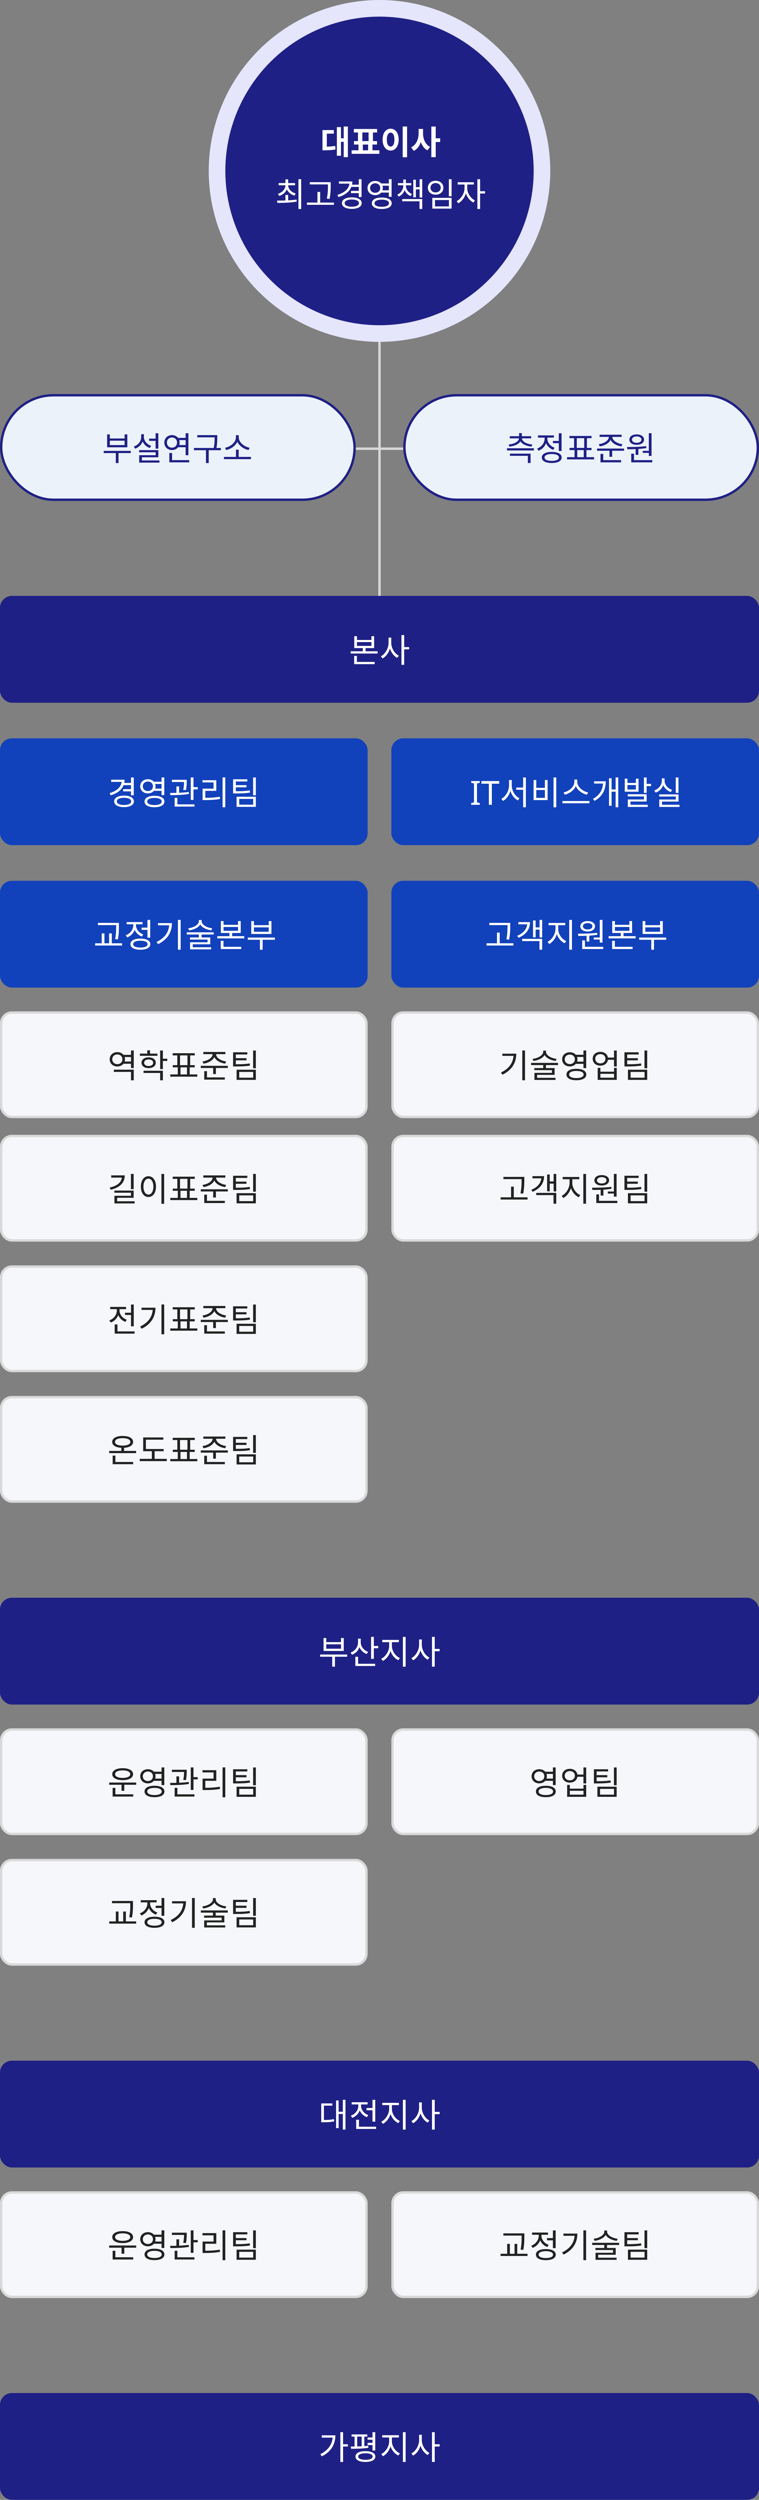 <svg width="320" height="1053" viewBox="0 0 320 1053" fill="none" xmlns="http://www.w3.org/2000/svg">
<rect x="0" y="0" width="320" height="1053" fill="#808080" stroke="none"/>
<path d="M160 144V251" stroke="#D9D9D9"/>
<path d="M170 189H150" stroke="#D9D9D9"/>
<rect y="1008" width="320" height="45" rx="5" fill="#1F2085"/>
<path d="M135.656 1025.82V1026.77H140.262C139.996 1029.74 138.274 1032.15 135.068 1033.76L135.698 1034.66C139.758 1032.63 141.396 1029.39 141.396 1025.82H135.656ZM146.66 1029.57H144.644V1024.48H143.496V1037.04H144.644V1030.53H146.66V1029.57ZM157.047 1032.22H158.209V1024.49H157.047V1026.72H154.975V1027.66H157.047V1028.97H154.975V1029.91H157.047V1032.22ZM150.593 1026.35H152.483V1030.43C151.853 1030.46 151.209 1030.48 150.593 1030.5V1026.35ZM155.241 1030.2C154.723 1030.27 154.163 1030.32 153.603 1030.36V1026.35H154.849V1025.43H148.241V1026.35H149.487V1030.51C148.927 1030.53 148.381 1030.53 147.905 1030.53L148.031 1031.48C150.061 1031.48 152.889 1031.44 155.311 1031.06L155.241 1030.2ZM154.065 1036.13C152.161 1036.13 151.027 1035.62 151.027 1034.74C151.027 1033.89 152.161 1033.37 154.065 1033.37C155.969 1033.37 157.103 1033.89 157.103 1034.74C157.103 1035.62 155.969 1036.13 154.065 1036.13ZM154.065 1032.49C151.461 1032.49 149.879 1033.3 149.879 1034.74C149.879 1036.2 151.461 1037.02 154.065 1037.02C156.655 1037.02 158.251 1036.2 158.251 1034.74C158.251 1033.3 156.655 1032.49 154.065 1032.49ZM165.222 1026.72H168.176V1025.77H161.162V1026.72H164.074V1028.31C164.074 1030.48 162.548 1032.85 160.742 1033.7L161.414 1034.63C162.842 1033.9 164.074 1032.32 164.648 1030.48C165.25 1032.21 166.482 1033.65 167.938 1034.32L168.582 1033.4C166.734 1032.61 165.222 1030.44 165.222 1028.31V1026.72ZM169.87 1024.49V1037.04H171.018V1024.49H169.87ZM177.835 1025.57H176.701V1027.82C176.701 1030.11 175.273 1032.51 173.467 1033.44L174.153 1034.36C175.567 1033.61 176.729 1032.04 177.275 1030.2C177.849 1031.93 178.983 1033.4 180.313 1034.11L181.027 1033.2C179.263 1032.32 177.835 1030.04 177.835 1027.82V1025.57ZM185.353 1029.57H183.281V1024.49H182.133V1037.04H183.281V1030.53H185.353V1029.57Z" fill="white"/>
<rect y="673" width="320" height="45" rx="5" fill="#1F2085"/>
<path d="M143.776 694.476H137.546V692.628H143.776V694.476ZM144.924 689.982H143.776V691.704H137.546V689.982H136.412V695.414H144.924V689.982ZM146.366 696.926H134.97V697.85H140.066V702.05H141.214V697.85H146.366V696.926ZM155.185 695.792C153.337 695.134 152.091 693.538 152.091 691.816V690.234H150.943V691.788C150.943 693.734 149.725 695.414 147.807 696.1L148.409 697.01C149.907 696.45 151.027 695.302 151.545 693.818C152.105 695.134 153.197 696.184 154.611 696.702L155.185 695.792ZM150.971 697.864H149.823V701.756H158.153V700.818H150.971V697.864ZM157.607 693.328V689.464H156.459V698.746H157.607V694.28H159.455V693.328H157.607ZM165.222 691.718H168.176V690.766H161.162V691.718H164.074V693.314C164.074 695.484 162.548 697.85 160.742 698.704L161.414 699.628C162.842 698.9 164.074 697.318 164.648 695.484C165.25 697.206 166.482 698.648 167.938 699.32L168.582 698.396C166.734 697.612 165.222 695.442 165.222 693.314V691.718ZM169.87 689.492V702.036H171.018V689.492H169.87ZM177.835 690.57H176.701V692.824C176.701 695.106 175.273 697.514 173.467 698.438L174.153 699.362C175.567 698.606 176.729 697.038 177.275 695.204C177.849 696.926 178.983 698.396 180.313 699.11L181.027 698.2C179.263 697.318 177.835 695.036 177.835 692.824V690.57ZM185.353 694.574H183.281V689.492H182.133V702.036H183.281V695.526H185.353V694.574Z" fill="white"/>
<rect x="0.5" y="728.5" width="154" height="44" rx="4.5" fill="#F6F7FA" stroke="#D9D9D9"/>
<path d="M51.715 745.724C53.647 745.724 54.907 746.326 54.907 747.32C54.907 748.3 53.647 748.902 51.715 748.902C49.797 748.902 48.523 748.3 48.523 747.32C48.523 746.326 49.797 745.724 51.715 745.724ZM51.715 749.84C54.375 749.84 56.111 748.874 56.111 747.32C56.111 745.766 54.375 744.8 51.715 744.8C49.055 744.8 47.319 745.766 47.319 747.32C47.319 748.874 49.055 749.84 51.715 749.84ZM48.635 753.088H47.487V756.756H56.167V755.804H48.635V753.088ZM46.031 750.848V751.786H51.239V754.32H52.401V751.786H57.413V750.848H46.031ZM60.212 748.202C60.212 747.04 61.136 746.2 62.354 746.2C63.586 746.2 64.482 747.04 64.482 748.202C64.482 749.378 63.586 750.218 62.354 750.218C61.136 750.218 60.212 749.378 60.212 748.202ZM68.108 747.222V749.182H65.406C65.518 748.874 65.574 748.552 65.574 748.202C65.574 747.838 65.518 747.516 65.42 747.222H68.108ZM68.108 750.12V751.912H69.27V744.478H68.108V746.284H64.888C64.314 745.64 63.418 745.234 62.354 745.234C60.492 745.234 59.12 746.452 59.12 748.202C59.12 749.966 60.492 751.198 62.354 751.198C63.418 751.198 64.314 750.792 64.888 750.12H68.108ZM65.112 756.112C63.222 756.112 62.074 755.552 62.074 754.614C62.074 753.662 63.222 753.102 65.112 753.102C67.03 753.102 68.178 753.662 68.178 754.614C68.178 755.552 67.03 756.112 65.112 756.112ZM65.112 752.206C62.536 752.206 60.94 753.088 60.94 754.614C60.94 756.14 62.536 757.022 65.112 757.022C67.702 757.022 69.312 756.14 69.312 754.614C69.312 753.088 67.702 752.206 65.112 752.206ZM78.397 749.84C78.719 748.188 78.719 746.942 78.719 746.116V745.458H72.475V746.396H77.599C77.599 747.194 77.556 748.272 77.263 749.714L78.397 749.84ZM79.587 750.596C78.312 750.764 76.885 750.876 75.513 750.932V748.258H74.379V750.974C73.427 750.988 72.516 751.002 71.719 751.002L71.831 751.94C74.056 751.94 77.067 751.87 79.671 751.436L79.587 750.596ZM74.784 753.074H73.636V756.756H81.981V755.818H74.784V753.074ZM81.575 748.566V744.478H80.427V753.942H81.575V749.518H83.367V748.566H81.575ZM86.558 750.12H91.192V745.64H85.368V746.578H90.029V749.196H85.409V754.012H86.445C88.602 754.012 90.505 753.928 92.773 753.55L92.662 752.612C90.463 752.962 88.615 753.06 86.558 753.06V750.12ZM93.838 744.464V757.05H94.986V744.464H93.838ZM105.274 749.938C103.524 750.232 102.04 750.288 99.422 750.288V748.636H103.916V747.726H99.422V746.172H104.266V745.248H98.274V751.212H99.296C102.04 751.212 103.566 751.156 105.4 750.848L105.274 749.938ZM100.864 753.522H106.744V755.944H100.864V753.522ZM99.744 756.868H107.864V752.598H99.744V756.868ZM106.716 744.492V751.982H107.864V744.492H106.716Z" fill="#222222"/>
<rect x="0.5" y="783.5" width="154" height="44" rx="4.5" fill="#F6F7FA" stroke="#D9D9D9"/>
<path d="M54.921 802.124C54.921 803.678 54.921 805.33 54.487 807.57L55.621 807.71C56.069 805.358 56.069 803.72 56.069 802.124V800.738H47.221V801.676H54.921V802.124ZM53.073 809.334V805.176H51.939V809.334H49.965V805.176H48.831V809.334H46.045V810.272H57.399V809.334H53.073ZM65.63 802.74V803.678H68.108V806.968H69.27V799.492H68.108V802.74H65.63ZM66.33 805.596C64.51 804.952 63.278 803.37 63.278 801.76V801.326H66.036V800.402H59.33V801.326H62.13V801.76C62.13 803.566 60.842 805.26 58.966 805.946L59.568 806.856C61.038 806.296 62.2 805.12 62.732 803.664C63.278 804.952 64.356 805.988 65.756 806.492L66.33 805.596ZM65.126 811.14C63.236 811.14 62.088 810.608 62.088 809.698C62.088 808.788 63.236 808.242 65.126 808.242C67.016 808.242 68.164 808.788 68.164 809.698C68.164 810.608 67.016 811.14 65.126 811.14ZM65.126 807.36C62.55 807.36 60.94 808.214 60.94 809.698C60.94 811.182 62.55 812.036 65.126 812.036C67.702 812.036 69.312 811.182 69.312 809.698C69.312 808.214 67.702 807.36 65.126 807.36ZM72.544 800.836V801.76H77.263C77.025 804.742 75.344 807.15 71.971 808.76L72.587 809.698C76.758 807.654 78.424 804.462 78.424 800.836H72.544ZM80.959 799.478V812.036H82.106V799.478H80.959ZM95.419 803.02C93.138 802.768 90.954 801.536 90.954 800.01V799.534H89.778V800.01C89.778 801.536 87.566 802.768 85.284 803.02L85.675 803.888C87.677 803.636 89.567 802.754 90.365 801.41C91.15 802.754 93.04 803.636 95.028 803.888L95.419 803.02ZM96.035 805.638V804.714H84.668V805.638H89.778V806.884H86.04V807.766H93.445V808.914H86.082V811.896H94.957V811H87.201V809.754H94.579V806.884H90.925V805.638H96.035ZM105.274 804.938C103.524 805.232 102.04 805.288 99.422 805.288V803.636H103.916V802.726H99.422V801.172H104.266V800.248H98.274V806.212H99.296C102.04 806.212 103.566 806.156 105.4 805.848L105.274 804.938ZM100.864 808.522H106.744V810.944H100.864V808.522ZM99.744 811.868H107.864V807.598H99.744V811.868ZM106.716 799.492V806.982H107.864V799.492H106.716Z" fill="#222222"/>
<rect x="165.5" y="728.5" width="154" height="44" rx="4.5" fill="#F6F7FA" stroke="#D9D9D9"/>
<path d="M225.212 748.202C225.212 747.04 226.136 746.2 227.354 746.2C228.586 746.2 229.482 747.04 229.482 748.202C229.482 749.378 228.586 750.218 227.354 750.218C226.136 750.218 225.212 749.378 225.212 748.202ZM233.108 747.222V749.182H230.406C230.518 748.874 230.574 748.552 230.574 748.202C230.574 747.838 230.518 747.516 230.42 747.222H233.108ZM233.108 750.12V751.912H234.27V744.478H233.108V746.284H229.888C229.314 745.64 228.418 745.234 227.354 745.234C225.492 745.234 224.12 746.452 224.12 748.202C224.12 749.966 225.492 751.198 227.354 751.198C228.418 751.198 229.314 750.792 229.888 750.12H233.108ZM230.112 756.112C228.222 756.112 227.074 755.552 227.074 754.614C227.074 753.662 228.222 753.102 230.112 753.102C232.03 753.102 233.178 753.662 233.178 754.614C233.178 755.552 232.03 756.112 230.112 756.112ZM230.112 752.206C227.536 752.206 225.94 753.088 225.94 754.614C225.94 756.14 227.536 757.022 230.112 757.022C232.702 757.022 234.312 756.14 234.312 754.614C234.312 753.088 232.702 752.206 230.112 752.206ZM246.001 755.944H240.247V754.32H246.001V755.944ZM246.001 753.424H240.247V751.828H239.113V756.868H247.149V751.828H246.001V753.424ZM240.233 749.924C238.987 749.924 238.091 749.112 238.091 747.964C238.091 746.816 238.987 746.018 240.233 746.018C241.479 746.018 242.375 746.816 242.375 747.964C242.375 749.112 241.479 749.924 240.233 749.924ZM245.987 744.492V747.474H243.425C243.187 746.018 241.927 745.066 240.233 745.066C238.357 745.066 236.999 746.242 236.999 747.964C236.999 749.7 238.357 750.876 240.233 750.876C241.955 750.876 243.215 749.896 243.439 748.412H245.987V751.226H247.149V744.492H245.987ZM257.395 749.938C255.645 750.232 254.161 750.288 251.543 750.288V748.636H256.037V747.726H251.543V746.172H256.387V745.248H250.395V751.212H251.417C254.161 751.212 255.687 751.156 257.521 750.848L257.395 749.938ZM252.985 753.522H258.865V755.944H252.985V753.522ZM251.865 756.868H259.985V752.598H251.865V756.868ZM258.837 744.492V751.982H259.985V744.492H258.837Z" fill="#222222"/>
<rect y="868" width="320" height="45" rx="5" fill="#1F2085"/>
<path d="M136.566 886.942H140.108V886.004H135.432V893.942H136.258C138.134 893.942 139.408 893.886 140.906 893.564L140.808 892.612C139.436 892.906 138.246 892.976 136.566 892.99V886.942ZM144.546 884.478V889.518H142.768V884.758H141.69V896.406H142.768V890.456H144.546V897.036H145.652V884.478H144.546ZM154.527 887.95V888.888H157.047V893.69H158.209V884.492H157.047V887.95H154.527ZM155.269 890.904C153.449 890.26 152.217 888.692 152.217 887.054V886.438H154.975V885.5H148.269V886.438H151.069V887.068C151.069 888.846 149.767 890.512 147.905 891.184L148.507 892.08C149.977 891.548 151.125 890.386 151.671 888.958C152.217 890.246 153.295 891.296 154.695 891.8L155.269 890.904ZM151.335 895.818V892.878H150.173V896.756H158.559V895.818H151.335ZM165.222 886.718H168.176V885.766H161.162V886.718H164.074V888.314C164.074 890.484 162.548 892.85 160.742 893.704L161.414 894.628C162.842 893.9 164.074 892.318 164.648 890.484C165.25 892.206 166.482 893.648 167.938 894.32L168.582 893.396C166.734 892.612 165.222 890.442 165.222 888.314V886.718ZM169.87 884.492V897.036H171.018V884.492H169.87ZM177.835 885.57H176.701V887.824C176.701 890.106 175.273 892.514 173.467 893.438L174.153 894.362C175.567 893.606 176.729 892.038 177.275 890.204C177.849 891.926 178.983 893.396 180.313 894.11L181.027 893.2C179.263 892.318 177.835 890.036 177.835 887.824V885.57ZM185.353 889.574H183.281V884.492H182.133V897.036H183.281V890.526H185.353V889.574Z" fill="white"/>
<rect x="0.5" y="923.5" width="154" height="44" rx="4.5" fill="#F6F7FA" stroke="#D9D9D9"/>
<path d="M51.715 940.724C53.647 940.724 54.907 941.326 54.907 942.32C54.907 943.3 53.647 943.902 51.715 943.902C49.797 943.902 48.523 943.3 48.523 942.32C48.523 941.326 49.797 940.724 51.715 940.724ZM51.715 944.84C54.375 944.84 56.111 943.874 56.111 942.32C56.111 940.766 54.375 939.8 51.715 939.8C49.055 939.8 47.319 940.766 47.319 942.32C47.319 943.874 49.055 944.84 51.715 944.84ZM48.635 948.088H47.487V951.756H56.167V950.804H48.635V948.088ZM46.031 945.848V946.786H51.239V949.32H52.401V946.786H57.413V945.848H46.031ZM60.212 943.202C60.212 942.04 61.136 941.2 62.354 941.2C63.586 941.2 64.482 942.04 64.482 943.202C64.482 944.378 63.586 945.218 62.354 945.218C61.136 945.218 60.212 944.378 60.212 943.202ZM68.108 942.222V944.182H65.406C65.518 943.874 65.574 943.552 65.574 943.202C65.574 942.838 65.518 942.516 65.42 942.222H68.108ZM68.108 945.12V946.912H69.27V939.478H68.108V941.284H64.888C64.314 940.64 63.418 940.234 62.354 940.234C60.492 940.234 59.12 941.452 59.12 943.202C59.12 944.966 60.492 946.198 62.354 946.198C63.418 946.198 64.314 945.792 64.888 945.12H68.108ZM65.112 951.112C63.222 951.112 62.074 950.552 62.074 949.614C62.074 948.662 63.222 948.102 65.112 948.102C67.03 948.102 68.178 948.662 68.178 949.614C68.178 950.552 67.03 951.112 65.112 951.112ZM65.112 947.206C62.536 947.206 60.94 948.088 60.94 949.614C60.94 951.14 62.536 952.022 65.112 952.022C67.702 952.022 69.312 951.14 69.312 949.614C69.312 948.088 67.702 947.206 65.112 947.206ZM78.397 944.84C78.719 943.188 78.719 941.942 78.719 941.116V940.458H72.475V941.396H77.599C77.599 942.194 77.556 943.272 77.263 944.714L78.397 944.84ZM79.587 945.596C78.312 945.764 76.885 945.876 75.513 945.932V943.258H74.379V945.974C73.427 945.988 72.516 946.002 71.719 946.002L71.831 946.94C74.056 946.94 77.067 946.87 79.671 946.436L79.587 945.596ZM74.784 948.074H73.636V951.756H81.981V950.818H74.784V948.074ZM81.575 943.566V939.478H80.427V948.942H81.575V944.518H83.367V943.566H81.575ZM86.558 945.12H91.192V940.64H85.368V941.578H90.029V944.196H85.409V949.012H86.445C88.602 949.012 90.505 948.928 92.773 948.55L92.662 947.612C90.463 947.962 88.615 948.06 86.558 948.06V945.12ZM93.838 939.464V952.05H94.986V939.464H93.838ZM105.274 944.938C103.524 945.232 102.04 945.288 99.422 945.288V943.636H103.916V942.726H99.422V941.172H104.266V940.248H98.274V946.212H99.296C102.04 946.212 103.566 946.156 105.4 945.848L105.274 944.938ZM100.864 948.522H106.744V950.944H100.864V948.522ZM99.744 951.868H107.864V947.598H99.744V951.868ZM106.716 939.492V946.982H107.864V939.492H106.716Z" fill="#222222"/>
<rect x="165.5" y="923.5" width="154" height="44" rx="4.5" fill="#F6F7FA" stroke="#D9D9D9"/>
<path d="M219.921 942.124C219.921 943.678 219.921 945.33 219.487 947.57L220.621 947.71C221.069 945.358 221.069 943.72 221.069 942.124V940.738H212.221V941.676H219.921V942.124ZM218.073 949.334V945.176H216.939V949.334H214.965V945.176H213.831V949.334H211.045V950.272H222.399V949.334H218.073ZM230.63 942.74V943.678H233.108V946.968H234.27V939.492H233.108V942.74H230.63ZM231.33 945.596C229.51 944.952 228.278 943.37 228.278 941.76V941.326H231.036V940.402H224.33V941.326H227.13V941.76C227.13 943.566 225.842 945.26 223.966 945.946L224.568 946.856C226.038 946.296 227.2 945.12 227.732 943.664C228.278 944.952 229.356 945.988 230.756 946.492L231.33 945.596ZM230.126 951.14C228.236 951.14 227.088 950.608 227.088 949.698C227.088 948.788 228.236 948.242 230.126 948.242C232.016 948.242 233.164 948.788 233.164 949.698C233.164 950.608 232.016 951.14 230.126 951.14ZM230.126 947.36C227.55 947.36 225.94 948.214 225.94 949.698C225.94 951.182 227.55 952.036 230.126 952.036C232.702 952.036 234.312 951.182 234.312 949.698C234.312 948.214 232.702 947.36 230.126 947.36ZM237.545 940.836V941.76H242.263C242.025 944.742 240.345 947.15 236.971 948.76L237.587 949.698C241.759 947.654 243.425 944.462 243.425 940.836H237.545ZM245.959 939.478V952.036H247.107V939.478H245.959ZM260.419 943.02C258.137 942.768 255.953 941.536 255.953 940.01V939.534H254.777V940.01C254.777 941.536 252.565 942.768 250.283 943.02L250.675 943.888C252.677 943.636 254.567 942.754 255.365 941.41C256.149 942.754 258.039 943.636 260.027 943.888L260.419 943.02ZM261.035 945.638V944.714H249.667V945.638H254.777V946.884H251.039V947.766H258.445V948.914H251.081V951.896H259.957V951H252.201V949.754H259.579V946.884H255.925V945.638H261.035ZM270.274 944.938C268.524 945.232 267.04 945.288 264.422 945.288V943.636H268.916V942.726H264.422V941.172H269.266V940.248H263.274V946.212H264.296C267.04 946.212 268.566 946.156 270.4 945.848L270.274 944.938ZM265.864 948.522H271.744V950.944H265.864V948.522ZM264.744 951.868H272.864V947.598H264.744V951.868ZM271.716 939.492V946.982H272.864V939.492H271.716Z" fill="#222222"/>
<rect y="251" width="320" height="45" rx="5" fill="#1F2085"/>
<path d="M150.467 276.284H149.319V279.756H157.957V278.818H150.467V276.284ZM150.495 270.46H156.599V272.07H150.495V270.46ZM154.121 274.338V272.994H157.733V267.968H156.599V269.564H150.495V267.968H149.361V272.994H152.973V274.338H147.849V275.276H159.217V274.338H154.121ZM164.956 268.57H163.822V270.824C163.822 273.106 162.394 275.514 160.588 276.438L161.274 277.362C162.688 276.606 163.85 275.038 164.396 273.204C164.97 274.926 166.104 276.396 167.434 277.11L168.148 276.2C166.384 275.318 164.956 273.036 164.956 270.824V268.57ZM172.474 272.574H170.402V267.492H169.254V280.036H170.402V273.526H172.474V272.574Z" fill="white"/>
<rect x="165.5" y="478.5" width="154" height="44" rx="4.5" fill="#F6F7FA" stroke="#D9D9D9"/>
<path d="M219.907 496.984C219.907 498.496 219.907 500.26 219.431 502.668L220.579 502.794C221.055 500.26 221.055 498.538 221.055 496.984V495.738H212.249V496.676H219.907V496.984ZM216.617 504.334V499.84H215.469V504.334H211.059V505.272H222.413V504.334H216.617ZM224.484 495.416V496.34H228.208C227.998 498.426 226.556 500.12 223.994 501.17L224.554 502.01C227.732 500.666 229.384 498.412 229.384 495.416H224.484ZM226.08 503.41H233.374V507.036H234.522V502.472H226.08V503.41ZM233.416 494.492V497.642H231.764V494.716H230.672V501.814H231.764V498.58H233.416V501.87H234.522V494.492H233.416ZM241.283 496.718H244.237V495.766H237.223V496.718H240.135V498.314C240.135 500.484 238.609 502.85 236.803 503.704L237.475 504.628C238.903 503.9 240.135 502.318 240.709 500.484C241.311 502.206 242.543 503.648 243.999 504.32L244.643 503.396C242.795 502.612 241.283 500.442 241.283 498.314V496.718ZM245.931 494.492V507.036H247.079V494.492H245.931ZM256.261 501.898V502.752H258.809V504.04H259.957V494.478H258.809V501.898H256.261ZM253.699 495.836C254.889 495.836 255.701 496.368 255.701 497.166C255.701 497.978 254.889 498.51 253.699 498.51C252.509 498.51 251.697 497.978 251.697 497.166C251.697 496.368 252.509 495.836 253.699 495.836ZM253.699 499.364C255.533 499.364 256.793 498.51 256.793 497.166C256.793 495.85 255.533 494.982 253.699 494.982C251.865 494.982 250.605 495.85 250.605 497.166C250.605 498.51 251.865 499.364 253.699 499.364ZM253.251 503.592H254.399V501.114C255.533 501.044 256.695 500.918 257.801 500.75L257.703 499.924C255.043 500.26 251.935 500.288 249.611 500.288L249.765 501.24C250.801 501.24 252.005 501.226 253.251 501.17V503.592ZM252.551 505.818V503.102H251.403V506.756H260.279V505.818H252.551ZM270.274 499.938C268.524 500.232 267.04 500.288 264.422 500.288V498.636H268.916V497.726H264.422V496.172H269.266V495.248H263.274V501.212H264.296C267.04 501.212 268.566 501.156 270.4 500.848L270.274 499.938ZM265.864 503.522H271.744V505.944H265.864V503.522ZM264.744 506.868H272.864V502.598H264.744V506.868ZM271.716 494.492V501.982H272.864V494.492H271.716Z" fill="#222222"/>
<rect x="165.5" y="426.5" width="154" height="44" rx="4.5" fill="#F6F7FA" stroke="#D9D9D9"/>
<path d="M211.787 443.836V444.76H216.505C216.267 447.742 214.587 450.15 211.213 451.76L211.829 452.698C216.001 450.654 217.667 447.462 217.667 443.836H211.787ZM220.201 442.478V455.036H221.349V442.478H220.201ZM234.662 446.02C232.38 445.768 230.196 444.536 230.196 443.01V442.534H229.02V443.01C229.02 444.536 226.808 445.768 224.526 446.02L224.918 446.888C226.92 446.636 228.81 445.754 229.608 444.41C230.392 445.754 232.282 446.636 234.27 446.888L234.662 446.02ZM235.278 448.638V447.714H223.91V448.638H229.02V449.884H225.282V450.766H232.688V451.914H225.324V454.896H234.2V454H226.444V452.754H233.822V449.884H230.168V448.638H235.278ZM238.091 446.202C238.091 445.04 239.015 444.2 240.233 444.2C241.465 444.2 242.361 445.04 242.361 446.202C242.361 447.378 241.465 448.218 240.233 448.218C239.015 448.218 238.091 447.378 238.091 446.202ZM245.987 445.222V447.182H243.285C243.397 446.874 243.453 446.552 243.453 446.202C243.453 445.838 243.397 445.516 243.299 445.222H245.987ZM245.987 448.12V449.912H247.149V442.478H245.987V444.284H242.767C242.193 443.64 241.297 443.234 240.233 443.234C238.371 443.234 236.999 444.452 236.999 446.202C236.999 447.966 238.371 449.198 240.233 449.198C241.297 449.198 242.193 448.792 242.767 448.12H245.987ZM242.991 454.112C241.101 454.112 239.953 453.552 239.953 452.614C239.953 451.662 241.101 451.102 242.991 451.102C244.909 451.102 246.057 451.662 246.057 452.614C246.057 453.552 244.909 454.112 242.991 454.112ZM242.991 450.206C240.415 450.206 238.819 451.088 238.819 452.614C238.819 454.14 240.415 455.022 242.991 455.022C245.581 455.022 247.191 454.14 247.191 452.614C247.191 451.088 245.581 450.206 242.991 450.206ZM258.879 453.944H253.125V452.32H258.879V453.944ZM258.879 451.424H253.125V449.828H251.991V454.868H260.027V449.828H258.879V451.424ZM253.111 447.924C251.865 447.924 250.969 447.112 250.969 445.964C250.969 444.816 251.865 444.018 253.111 444.018C254.357 444.018 255.253 444.816 255.253 445.964C255.253 447.112 254.357 447.924 253.111 447.924ZM258.865 442.492V445.474H256.303C256.065 444.018 254.805 443.066 253.111 443.066C251.235 443.066 249.877 444.242 249.877 445.964C249.877 447.7 251.235 448.876 253.111 448.876C254.833 448.876 256.093 447.896 256.317 446.412H258.865V449.226H260.027V442.492H258.865ZM270.274 447.938C268.524 448.232 267.04 448.288 264.422 448.288V446.636H268.916V445.726H264.422V444.172H269.266V443.248H263.274V449.212H264.296C267.04 449.212 268.566 449.156 270.4 448.848L270.274 447.938ZM265.864 451.522H271.744V453.944H265.864V451.522ZM264.744 454.868H272.864V450.598H264.744V454.868ZM271.716 442.492V449.982H272.864V442.492H271.716Z" fill="#222222"/>
<rect x="165" y="371" width="155" height="45" rx="5" fill="#1141BB"/>
<path d="M213.967 389.984C213.967 391.496 213.967 393.26 213.491 395.668L214.639 395.794C215.115 393.26 215.115 391.538 215.115 389.984V388.738H206.309V389.676H213.967V389.984ZM210.677 397.334V392.84H209.529V397.334H205.119V398.272H216.473V397.334H210.677ZM218.544 388.416V389.34H222.268C222.058 391.426 220.616 393.12 218.054 394.17L218.614 395.01C221.792 393.666 223.444 391.412 223.444 388.416H218.544ZM220.14 396.41H227.434V400.036H228.582V395.472H220.14V396.41ZM227.476 387.492V390.642H225.824V387.716H224.732V394.814H225.824V391.58H227.476V394.87H228.582V387.492H227.476ZM235.343 389.718H238.297V388.766H231.283V389.718H234.195V391.314C234.195 393.484 232.669 395.85 230.863 396.704L231.535 397.628C232.963 396.9 234.195 395.318 234.769 393.484C235.371 395.206 236.603 396.648 238.059 397.32L238.703 396.396C236.855 395.612 235.343 393.442 235.343 391.314V389.718ZM239.991 387.492V400.036H241.139V387.492H239.991ZM250.322 394.898V395.752H252.87V397.04H254.018V387.478H252.87V394.898H250.322ZM247.76 388.836C248.95 388.836 249.762 389.368 249.762 390.166C249.762 390.978 248.95 391.51 247.76 391.51C246.57 391.51 245.758 390.978 245.758 390.166C245.758 389.368 246.57 388.836 247.76 388.836ZM247.76 392.364C249.594 392.364 250.854 391.51 250.854 390.166C250.854 388.85 249.594 387.982 247.76 387.982C245.926 387.982 244.666 388.85 244.666 390.166C244.666 391.51 245.926 392.364 247.76 392.364ZM247.312 396.592H248.46V394.114C249.594 394.044 250.756 393.918 251.862 393.75L251.764 392.924C249.104 393.26 245.996 393.288 243.672 393.288L243.826 394.24C244.862 394.24 246.066 394.226 247.312 394.17V396.592ZM246.612 398.818V396.102H245.464V399.756H254.34V398.818H246.612ZM259.225 396.284H258.077V399.756H266.715V398.818H259.225V396.284ZM259.253 390.46H265.357V392.07H259.253V390.46ZM262.879 394.338V392.994H266.491V387.968H265.357V389.564H259.253V387.968H258.119V392.994H261.731V394.338H256.607V395.276H267.975V394.338H262.879ZM278.292 392.476H272.062V390.628H278.292V392.476ZM279.44 387.982H278.292V389.704H272.062V387.982H270.928V393.414H279.44V387.982ZM280.882 394.926H269.486V395.85H274.582V400.05H275.73V395.85H280.882V394.926Z" fill="white"/>
<rect x="0.5" y="588.5" width="154" height="44" rx="4.5" fill="#F6F7FA" stroke="#D9D9D9"/>
<path d="M48.649 613.13H47.501V616.756H56.139V615.818H48.649V613.13ZM48.481 607.362C48.481 606.368 49.741 605.78 51.729 605.78C53.689 605.78 54.949 606.368 54.949 607.362C54.949 608.356 53.689 608.93 51.729 608.93C49.741 608.93 48.481 608.356 48.481 607.362ZM52.303 611.156V609.84C54.641 609.714 56.125 608.804 56.125 607.362C56.125 605.794 54.403 604.856 51.729 604.856C49.027 604.856 47.305 605.794 47.305 607.362C47.305 608.818 48.789 609.714 51.155 609.84V611.156H46.045V612.094H57.385V611.156H52.303ZM65.182 614.502V611.282H69.004V610.358H61.514V606.424H68.878V605.486H60.366V611.282H64.02V614.502H58.91V615.454H70.32V614.502H65.182ZM76.1 611.59H78.831V614.572H76.1V611.59ZM75.904 606.564H79.026V610.666H75.904V606.564ZM79.978 614.572V611.59H82.106V610.666H80.174V606.564H82.121V605.64H72.811V606.564H74.757V610.666H72.838V611.59H74.953V614.572H71.788V615.51H83.184V614.572H79.978ZM85.802 610.036C87.832 609.728 89.68 608.72 90.365 607.264C91.037 608.72 92.885 609.728 94.93 610.036L95.35 609.112C93.138 608.818 91.108 607.572 91.108 606.046V606.032H95.013V605.108H85.718V606.032H89.624V606.046C89.624 607.572 87.594 608.818 85.368 609.112L85.802 610.036ZM87.257 613.2H86.109V616.756H94.79V615.818H87.257V613.2ZM84.653 610.946V611.87H89.876V614.418H91.023V611.87H96.049V610.946H84.653ZM105.274 609.938C103.524 610.232 102.04 610.288 99.422 610.288V608.636H103.916V607.726H99.422V606.172H104.266V605.248H98.274V611.212H99.296C102.04 611.212 103.566 611.156 105.4 610.848L105.274 609.938ZM100.864 613.522H106.744V615.944H100.864V613.522ZM99.744 616.868H107.864V612.598H99.744V616.868ZM106.716 604.492V611.982H107.864V604.492H106.716Z" fill="#222222"/>
<rect x="0.5" y="533.5" width="154" height="44" rx="4.5" fill="#F6F7FA" stroke="#D9D9D9"/>
<path d="M52.709 552.95V553.888H55.229V558.69H56.391V549.492H55.229V552.95H52.709ZM53.451 555.904C51.631 555.26 50.399 553.692 50.399 552.054V551.438H53.157V550.5H46.451V551.438H49.251V552.068C49.251 553.846 47.949 555.512 46.087 556.184L46.689 557.08C48.159 556.548 49.307 555.386 49.853 553.958C50.399 555.246 51.477 556.296 52.877 556.8L53.451 555.904ZM49.517 560.818V557.878H48.355V561.756H56.741V560.818H49.517ZM59.666 550.836V551.76H64.384C64.146 554.742 62.466 557.15 59.092 558.76L59.708 559.698C63.88 557.654 65.546 554.462 65.546 550.836H59.666ZM68.08 549.478V562.036H69.228V549.478H68.08ZM76.1 556.59H78.831V559.572H76.1V556.59ZM75.904 551.564H79.026V555.666H75.904V551.564ZM79.978 559.572V556.59H82.106V555.666H80.174V551.564H82.121V550.64H72.811V551.564H74.757V555.666H72.838V556.59H74.953V559.572H71.788V560.51H83.184V559.572H79.978ZM85.802 555.036C87.832 554.728 89.68 553.72 90.365 552.264C91.037 553.72 92.885 554.728 94.93 555.036L95.35 554.112C93.138 553.818 91.108 552.572 91.108 551.046V551.032H95.013V550.108H85.718V551.032H89.624V551.046C89.624 552.572 87.594 553.818 85.368 554.112L85.802 555.036ZM87.257 558.2H86.109V561.756H94.79V560.818H87.257V558.2ZM84.653 555.946V556.87H89.876V559.418H91.023V556.87H96.049V555.946H84.653ZM105.274 554.938C103.524 555.232 102.04 555.288 99.422 555.288V553.636H103.916V552.726H99.422V551.172H104.266V550.248H98.274V556.212H99.296C102.04 556.212 103.566 556.156 105.4 555.848L105.274 554.938ZM100.864 558.522H106.744V560.944H100.864V558.522ZM99.744 561.868H107.864V557.598H99.744V561.868ZM106.716 549.492V556.982H107.864V549.492H106.716Z" fill="#222222"/>
<rect x="0.5" y="478.5" width="154" height="44" rx="4.5" fill="#F6F7FA" stroke="#D9D9D9"/>
<path d="M56.349 494.478H55.201V500.89H56.349V494.478ZM46.885 495.094V496.032H51.351C51.169 498.034 49.391 499.532 46.255 500.218L46.675 501.142C50.371 500.302 52.597 498.286 52.597 495.094H46.885ZM49.391 506V504.544H56.349V501.492H48.215V502.402H55.201V503.69H48.243V506.91H56.769V506H49.391ZM68.052 494.478V507.064H69.2V494.478H68.052ZM62.578 495.444C60.716 495.444 59.386 497.152 59.386 499.826C59.386 502.5 60.716 504.208 62.578 504.208C64.44 504.208 65.77 502.5 65.77 499.826C65.77 497.152 64.44 495.444 62.578 495.444ZM62.578 496.48C63.796 496.48 64.664 497.796 64.664 499.826C64.664 501.87 63.796 503.186 62.578 503.186C61.346 503.186 60.478 501.87 60.478 499.826C60.478 497.796 61.346 496.48 62.578 496.48ZM76.1 501.59H78.831V504.572H76.1V501.59ZM75.904 496.564H79.026V500.666H75.904V496.564ZM79.978 504.572V501.59H82.106V500.666H80.174V496.564H82.121V495.64H72.811V496.564H74.757V500.666H72.838V501.59H74.953V504.572H71.788V505.51H83.184V504.572H79.978ZM85.802 500.036C87.832 499.728 89.68 498.72 90.365 497.264C91.037 498.72 92.885 499.728 94.93 500.036L95.35 499.112C93.138 498.818 91.108 497.572 91.108 496.046V496.032H95.013V495.108H85.718V496.032H89.624V496.046C89.624 497.572 87.594 498.818 85.368 499.112L85.802 500.036ZM87.257 503.2H86.109V506.756H94.79V505.818H87.257V503.2ZM84.653 500.946V501.87H89.876V504.418H91.023V501.87H96.049V500.946H84.653ZM105.274 499.938C103.524 500.232 102.04 500.288 99.422 500.288V498.636H103.916V497.726H99.422V496.172H104.266V495.248H98.274V501.212H99.296C102.04 501.212 103.566 501.156 105.4 500.848L105.274 499.938ZM100.864 503.522H106.744V505.944H100.864V503.522ZM99.744 506.868H107.864V502.598H99.744V506.868ZM106.716 494.492V501.982H107.864V494.492H106.716Z" fill="#222222"/>
<rect x="0.5" y="426.5" width="154" height="44" rx="4.5" fill="#F6F7FA" stroke="#D9D9D9"/>
<path d="M47.991 451.508H55.229V455.05H56.391V450.57H47.991V451.508ZM52.555 447.14C52.639 446.846 52.695 446.538 52.695 446.188C52.695 445.852 52.639 445.544 52.555 445.25H55.229V447.14H52.555ZM49.461 448.246C48.243 448.246 47.333 447.392 47.333 446.188C47.333 445.012 48.243 444.158 49.461 444.158C50.693 444.158 51.603 445.012 51.603 446.188C51.603 447.392 50.693 448.246 49.461 448.246ZM55.229 442.492V444.326H52.065C51.477 443.612 50.553 443.178 49.461 443.178C47.613 443.178 46.241 444.424 46.241 446.188C46.241 447.966 47.613 449.226 49.461 449.226C50.553 449.226 51.463 448.792 52.051 448.078H55.229V449.884H56.391V442.478L55.229 442.492ZM66.372 443.808H63.236V442.408H62.088V443.808H58.966V444.732H66.372V443.808ZM60.758 447.644C60.758 446.818 61.514 446.272 62.662 446.272C63.81 446.272 64.58 446.818 64.58 447.644C64.58 448.484 63.81 449.03 62.662 449.03C61.514 449.03 60.758 448.484 60.758 447.644ZM65.672 447.644C65.672 446.272 64.454 445.376 62.662 445.376C60.884 445.376 59.666 446.272 59.666 447.644C59.666 449.03 60.884 449.912 62.662 449.912C64.454 449.912 65.672 449.03 65.672 447.644ZM60.52 451.956H67.52V455.05H68.668V451.018H60.52V451.956ZM70.53 445.95H68.668V442.492H67.52V450.332H68.668V446.902H70.53V445.95ZM76.1 449.59H78.831V452.572H76.1V449.59ZM75.904 444.564H79.026V448.666H75.904V444.564ZM79.978 452.572V449.59H82.106V448.666H80.174V444.564H82.121V443.64H72.811V444.564H74.757V448.666H72.838V449.59H74.953V452.572H71.788V453.51H83.184V452.572H79.978ZM85.802 448.036C87.832 447.728 89.68 446.72 90.365 445.264C91.037 446.72 92.885 447.728 94.93 448.036L95.35 447.112C93.138 446.818 91.108 445.572 91.108 444.046V444.032H95.013V443.108H85.718V444.032H89.624V444.046C89.624 445.572 87.594 446.818 85.368 447.112L85.802 448.036ZM87.257 451.2H86.109V454.756H94.79V453.818H87.257V451.2ZM84.653 448.946V449.87H89.876V452.418H91.023V449.87H96.049V448.946H84.653ZM105.274 447.938C103.524 448.232 102.04 448.288 99.422 448.288V446.636H103.916V445.726H99.422V444.172H104.266V443.248H98.274V449.212H99.296C102.04 449.212 103.566 449.156 105.4 448.848L105.274 447.938ZM100.864 451.522H106.744V453.944H100.864V451.522ZM99.744 454.868H107.864V450.598H99.744V454.868ZM106.716 442.492V449.982H107.864V442.492H106.716Z" fill="#222222"/>
<rect y="371" width="155" height="45" rx="5" fill="#1141BB"/>
<path d="M48.981 390.124C48.981 391.678 48.981 393.33 48.547 395.57L49.681 395.71C50.129 393.358 50.129 391.72 50.129 390.124V388.738H41.281V389.676H48.981V390.124ZM47.133 397.334V393.176H45.999V397.334H44.025V393.176H42.891V397.334H40.105V398.272H51.459V397.334H47.133ZM59.69 390.74V391.678H62.168V394.968H63.33V387.492H62.168V390.74H59.69ZM60.39 393.596C58.57 392.952 57.338 391.37 57.338 389.76V389.326H60.096V388.402H53.39V389.326H56.19V389.76C56.19 391.566 54.902 393.26 53.026 393.946L53.628 394.856C55.098 394.296 56.26 393.12 56.792 391.664C57.338 392.952 58.416 393.988 59.816 394.492L60.39 393.596ZM59.186 399.14C57.296 399.14 56.148 398.608 56.148 397.698C56.148 396.788 57.296 396.242 59.186 396.242C61.076 396.242 62.224 396.788 62.224 397.698C62.224 398.608 61.076 399.14 59.186 399.14ZM59.186 395.36C56.61 395.36 55 396.214 55 397.698C55 399.182 56.61 400.036 59.186 400.036C61.762 400.036 63.372 399.182 63.372 397.698C63.372 396.214 61.762 395.36 59.186 395.36ZM66.605 388.836V389.76H71.323C71.085 392.742 69.405 395.15 66.031 396.76L66.647 397.698C70.819 395.654 72.485 392.462 72.485 388.836H66.605ZM75.019 387.478V400.036H76.167V387.478H75.019ZM89.48 391.02C87.198 390.768 85.014 389.536 85.014 388.01V387.534H83.838V388.01C83.838 389.536 81.626 390.768 79.344 391.02L79.736 391.888C81.738 391.636 83.628 390.754 84.426 389.41C85.21 390.754 87.1 391.636 89.088 391.888L89.48 391.02ZM90.096 393.638V392.714H78.728V393.638H83.838V394.884H80.1V395.766H87.506V396.914H80.142V399.896H89.018V399H81.262V397.754H88.64V394.884H84.986V393.638H90.096ZM94.225 396.284H93.077V399.756H101.715V398.818H94.225V396.284ZM94.253 390.46H100.357V392.07H94.253V390.46ZM97.879 394.338V392.994H101.491V387.968H100.357V389.564H94.253V387.968H93.119V392.994H96.731V394.338H91.607V395.276H102.975V394.338H97.879ZM113.292 392.476H107.062V390.628H113.292V392.476ZM114.44 387.982H113.292V389.704H107.062V387.982H105.928V393.414H114.44V387.982ZM115.882 394.926H104.486V395.85H109.582V400.05H110.73V395.85H115.882V394.926Z" fill="white"/>
<rect x="165" y="311" width="155" height="45" rx="5" fill="#1141BB"/>
<path d="M202.274 339H198.662V338.272L199.838 338.006V330.012L198.662 329.732V329.004H202.274V329.732L201.098 330.012V338.006L202.274 338.272V339ZM207.368 339H206.108V330.11H202.986V329.004H210.476V330.11H207.368V339ZM215.763 328.556H214.615V330.81C214.615 333.134 213.187 335.556 211.367 336.466L212.067 337.376C213.481 336.62 214.643 335.038 215.189 333.176C215.763 334.94 216.911 336.438 218.339 337.152L219.011 336.242C217.191 335.374 215.763 333.092 215.763 330.81V328.556ZM220.565 327.478V331.734H217.653V332.672H220.565V340.05H221.713V327.478H220.565ZM233.374 327.478V340.05H234.522V327.478H233.374ZM224.96 328.542V337.012H230.868V328.542H229.734V331.86H226.094V328.542H224.96ZM226.094 332.77H229.734V336.074H226.094V332.77ZM247.947 333.792C245.749 333.372 243.369 331.468 243.369 329.326V328.36H242.165V329.326C242.165 331.468 239.799 333.358 237.601 333.792L238.119 334.744C240.009 334.296 241.969 332.952 242.767 331.118C243.565 332.966 245.525 334.31 247.429 334.744L247.947 333.792ZM237.125 337.404V338.356H248.507V337.404H237.125ZM250.48 329.102V330.04H254.246C254.078 332.644 252.888 334.912 250.004 336.522L250.676 337.348C254.246 335.332 255.38 332.336 255.38 329.102H250.48ZM259.552 327.478V332.532H257.844V327.814H256.766V339.406H257.844V333.47H259.552V340.036H260.658V327.478H259.552ZM268.091 332.56H264.535V330.684H268.091V332.56ZM269.211 327.996H268.091V329.802H264.535V327.996H263.401V333.484H269.211V327.996ZM265.809 337.614H272.627V334.562H264.647V335.472H271.493V336.76H264.689V339.896H273.089V338.986H265.809V337.614ZM272.627 330.18V327.492H271.479V333.974H272.627V331.132H274.489V330.18H272.627ZM286.052 327.492H284.904V333.988H286.052V327.492ZM283.364 332.728C281.502 332.112 280.186 330.544 280.186 328.808V327.856H279.038V328.808C279.038 330.628 277.736 332.308 275.846 332.966L276.434 333.862C277.918 333.33 279.08 332.182 279.626 330.74C280.2 332.07 281.348 333.12 282.79 333.624L283.364 332.728ZM279.094 338.986V337.642H286.066V334.618H277.932V335.514H284.932V336.774H277.96V339.896H286.486V338.986H279.094Z" fill="white"/>
<rect y="311" width="155" height="45" rx="5" fill="#1141BB"/>
<path d="M55.229 330.726V332.406H51.939V333.344H55.229V334.996H56.391V327.492H55.229V329.788H52.387C52.471 329.354 52.527 328.892 52.527 328.43H46.857V329.354H51.281C51.071 331.524 49.209 333.19 46.213 334.086L46.675 334.996C49.377 334.212 51.281 332.742 52.093 330.726H55.229ZM52.289 339.084C50.441 339.084 49.265 338.51 49.265 337.558C49.265 336.62 50.441 336.046 52.289 336.046C54.137 336.046 55.313 336.62 55.313 337.558C55.313 338.51 54.137 339.084 52.289 339.084ZM52.289 335.136C49.755 335.136 48.131 336.046 48.131 337.558C48.131 339.07 49.755 339.98 52.289 339.98C54.823 339.98 56.447 339.07 56.447 337.558C56.447 336.046 54.823 335.136 52.289 335.136ZM60.212 331.202C60.212 330.04 61.136 329.2 62.354 329.2C63.586 329.2 64.482 330.04 64.482 331.202C64.482 332.378 63.586 333.218 62.354 333.218C61.136 333.218 60.212 332.378 60.212 331.202ZM68.108 330.222V332.182H65.406C65.518 331.874 65.574 331.552 65.574 331.202C65.574 330.838 65.518 330.516 65.42 330.222H68.108ZM68.108 333.12V334.912H69.27V327.478H68.108V329.284H64.888C64.314 328.64 63.418 328.234 62.354 328.234C60.492 328.234 59.12 329.452 59.12 331.202C59.12 332.966 60.492 334.198 62.354 334.198C63.418 334.198 64.314 333.792 64.888 333.12H68.108ZM65.112 339.112C63.222 339.112 62.074 338.552 62.074 337.614C62.074 336.662 63.222 336.102 65.112 336.102C67.03 336.102 68.178 336.662 68.178 337.614C68.178 338.552 67.03 339.112 65.112 339.112ZM65.112 335.206C62.536 335.206 60.94 336.088 60.94 337.614C60.94 339.14 62.536 340.022 65.112 340.022C67.702 340.022 69.312 339.14 69.312 337.614C69.312 336.088 67.702 335.206 65.112 335.206ZM78.397 332.84C78.719 331.188 78.719 329.942 78.719 329.116V328.458H72.475V329.396H77.599C77.599 330.194 77.556 331.272 77.263 332.714L78.397 332.84ZM79.587 333.596C78.312 333.764 76.885 333.876 75.513 333.932V331.258H74.379V333.974C73.427 333.988 72.516 334.002 71.719 334.002L71.831 334.94C74.056 334.94 77.067 334.87 79.671 334.436L79.587 333.596ZM74.784 336.074H73.636V339.756H81.981V338.818H74.784V336.074ZM81.575 331.566V327.478H80.427V336.942H81.575V332.518H83.367V331.566H81.575ZM86.558 333.12H91.192V328.64H85.368V329.578H90.029V332.196H85.409V337.012H86.445C88.602 337.012 90.505 336.928 92.773 336.55L92.662 335.612C90.463 335.962 88.615 336.06 86.558 336.06V333.12ZM93.838 327.464V340.05H94.986V327.464H93.838ZM105.274 332.938C103.524 333.232 102.04 333.288 99.422 333.288V331.636H103.916V330.726H99.422V329.172H104.266V328.248H98.274V334.212H99.296C102.04 334.212 103.566 334.156 105.4 333.848L105.274 332.938ZM100.864 336.522H106.744V338.944H100.864V336.522ZM99.744 339.868H107.864V335.598H99.744V339.868ZM106.716 327.492V334.982H107.864V327.492H106.716Z" fill="white"/>
<rect x="170.5" y="166.5" width="149" height="44" rx="22" fill="#ECF2FA" stroke="#1F2085"/>
<path d="M214.778 188.12C216.836 187.91 218.67 187.154 219.426 185.894C220.182 187.154 222.002 187.91 224.06 188.12L224.424 187.252C222.044 187.014 220.14 186.048 220.042 184.648H223.934V183.738H220V182.436H218.852V183.738H214.918V184.648H218.796C218.698 186.048 216.794 187.014 214.428 187.252L214.778 188.12ZM215.002 191.998H222.548V195.036H223.696V191.088H215.002V191.998ZM213.742 188.82V189.744H225.096V188.82H213.742ZM233.117 185.74V186.678H235.595V189.968H236.757V182.492H235.595V185.74H233.117ZM233.817 188.596C231.997 187.952 230.765 186.37 230.765 184.76V184.326H233.523V183.402H226.817V184.326H229.617V184.76C229.617 186.566 228.329 188.26 226.453 188.946L227.055 189.856C228.525 189.296 229.687 188.12 230.219 186.664C230.765 187.952 231.843 188.988 233.243 189.492L233.817 188.596ZM232.613 194.14C230.723 194.14 229.575 193.608 229.575 192.698C229.575 191.788 230.723 191.242 232.613 191.242C234.503 191.242 235.651 191.788 235.651 192.698C235.651 193.608 234.503 194.14 232.613 194.14ZM232.613 190.36C230.037 190.36 228.427 191.214 228.427 192.698C228.427 194.182 230.037 195.036 232.613 195.036C235.189 195.036 236.799 194.182 236.799 192.698C236.799 191.214 235.189 190.36 232.613 190.36ZM243.378 189.59H246.108V192.572H243.378V189.59ZM243.182 184.564H246.304V188.666H243.182V184.564ZM247.256 192.572V189.59H249.384V188.666H247.452V184.564H249.398V183.64H240.088V184.564H242.034V188.666H240.116V189.59H242.23V192.572H239.066V193.51H250.462V192.572H247.256ZM252.869 188.036C254.899 187.728 256.747 186.72 257.433 185.264C258.105 186.72 259.953 187.728 261.997 188.036L262.417 187.112C260.205 186.818 258.175 185.572 258.175 184.046V184.032H262.081V183.108H252.785V184.032H256.691V184.046C256.691 185.572 254.661 186.818 252.435 187.112L252.869 188.036ZM254.325 191.2H253.177V194.756H261.857V193.818H254.325V191.2ZM251.721 188.946V189.87H256.943V192.418H258.091V189.87H263.117V188.946H251.721ZM270.998 189.898V190.752H273.546V192.04H274.694V182.478H273.546V189.898H270.998ZM268.436 183.836C269.626 183.836 270.438 184.368 270.438 185.166C270.438 185.978 269.626 186.51 268.436 186.51C267.246 186.51 266.434 185.978 266.434 185.166C266.434 184.368 267.246 183.836 268.436 183.836ZM268.436 187.364C270.27 187.364 271.53 186.51 271.53 185.166C271.53 183.85 270.27 182.982 268.436 182.982C266.602 182.982 265.342 183.85 265.342 185.166C265.342 186.51 266.602 187.364 268.436 187.364ZM267.988 191.592H269.136V189.114C270.27 189.044 271.432 188.918 272.538 188.75L272.44 187.924C269.78 188.26 266.672 188.288 264.348 188.288L264.502 189.24C265.538 189.24 266.742 189.226 267.988 189.17V191.592ZM267.288 193.818V191.102H266.14V194.756H275.016V193.818H267.288Z" fill="#1F2085"/>
<rect x="0.5" y="166.5" width="149" height="44" rx="22" fill="#ECF2FA" stroke="#1F2085"/>
<path d="M52.535 187.476H46.304V185.628H52.535V187.476ZM53.682 182.982H52.535V184.704H46.304V182.982H45.17V188.414H53.682V182.982ZM55.124 189.926H43.728V190.85H48.825V195.05H49.972V190.85H55.124V189.926ZM65.595 188.974H66.757V182.492H65.595V184.76H62.865V185.698H65.595V188.974ZM63.747 187.812C61.941 187.21 60.667 185.684 60.667 184.046V182.884H59.533V184.046C59.533 185.866 58.287 187.448 56.397 188.092L56.999 189.002C58.469 188.456 59.603 187.364 60.135 185.95C60.681 187.224 61.773 188.218 63.159 188.708L63.747 187.812ZM59.827 193.958V192.614H66.757V189.604H58.665V190.514H65.623V191.746H58.693V194.868H67.233V193.958H59.827ZM70.368 186.426C70.368 185.18 71.278 184.284 72.51 184.284C73.728 184.284 74.638 185.18 74.638 186.426C74.638 187.672 73.728 188.568 72.51 188.568C71.278 188.568 70.368 187.672 70.368 186.426ZM78.264 185.376V187.462H75.562C75.674 187.14 75.73 186.79 75.73 186.426C75.73 186.048 75.674 185.698 75.562 185.376H78.264ZM78.264 188.386V191.76H79.426V182.492H78.264V184.452H75.072C74.484 183.724 73.588 183.276 72.51 183.276C70.662 183.276 69.276 184.592 69.276 186.426C69.276 188.26 70.662 189.576 72.51 189.576C73.588 189.576 74.498 189.128 75.086 188.386H78.264ZM72.552 193.818V190.808H71.39V194.756H79.776V193.818H72.552ZM93.117 188.694H91.255C91.605 186.888 91.605 185.558 91.605 184.382V183.29H83.177V184.214H90.485V184.382C90.485 185.558 90.485 186.888 90.093 188.694H81.763V189.632H86.831V195.05H87.993V189.632H93.117V188.694ZM105.254 188.61C103.056 188.218 100.662 186.37 100.662 184.284V183.318H99.458V184.284C99.458 186.37 97.078 188.218 94.88 188.61L95.356 189.562C97.288 189.156 99.248 187.854 100.06 186.062C100.872 187.854 102.846 189.156 104.764 189.562L105.254 188.61ZM100.634 192.46V189.408H99.486V192.46H94.418V193.398H105.814V192.46H100.634Z" fill="#1F2085"/>
<circle cx="160" cy="72" r="68.5" fill="#1F2085" stroke="#E5E5FC" stroke-width="7"/>
<path d="M117.722 82.534C119.22 82.058 120.382 81.064 120.928 79.748C121.502 80.994 122.65 81.946 124.134 82.394L124.666 81.512C122.832 80.966 121.516 79.636 121.488 78.04H124.386V77.116H121.488V75.562H120.34V77.116H117.484V78.04H120.34C120.312 79.692 119.038 81.078 117.19 81.638L117.722 82.534ZM121.488 82.114H120.34V84.452C119.066 84.494 117.848 84.494 116.812 84.494L116.966 85.46C119.206 85.446 122.286 85.432 125.1 84.914L125.002 84.06C123.882 84.242 122.664 84.326 121.488 84.396V82.114ZM125.828 75.478V88.05H126.976V75.478H125.828ZM138.273 77.984C138.273 79.496 138.273 81.26 137.797 83.668L138.945 83.794C139.421 81.26 139.421 79.538 139.421 77.984V76.738H130.615V77.676H138.273V77.984ZM134.983 85.334V80.84H133.835V85.334H129.425V86.272H140.779V85.334H134.983ZM151.264 78.726V80.406H147.974V81.344H151.264V82.996H152.426V75.492H151.264V77.788H148.422C148.506 77.354 148.562 76.892 148.562 76.43H142.892V77.354H147.316C147.106 79.524 145.244 81.19 142.248 82.086L142.71 82.996C145.412 82.212 147.316 80.742 148.128 78.726H151.264ZM148.324 87.084C146.476 87.084 145.3 86.51 145.3 85.558C145.3 84.62 146.476 84.046 148.324 84.046C150.172 84.046 151.348 84.62 151.348 85.558C151.348 86.51 150.172 87.084 148.324 87.084ZM148.324 83.136C145.79 83.136 144.166 84.046 144.166 85.558C144.166 87.07 145.79 87.98 148.324 87.98C150.858 87.98 152.482 87.07 152.482 85.558C152.482 84.046 150.858 83.136 148.324 83.136ZM156.037 79.202C156.037 78.04 156.961 77.2 158.179 77.2C159.411 77.2 160.307 78.04 160.307 79.202C160.307 80.378 159.411 81.218 158.179 81.218C156.961 81.218 156.037 80.378 156.037 79.202ZM163.933 78.222V80.182H161.231C161.343 79.874 161.399 79.552 161.399 79.202C161.399 78.838 161.343 78.516 161.245 78.222H163.933ZM163.933 81.12V82.912H165.095V75.478H163.933V77.284H160.713C160.139 76.64 159.243 76.234 158.179 76.234C156.317 76.234 154.945 77.452 154.945 79.202C154.945 80.966 156.317 82.198 158.179 82.198C159.243 82.198 160.139 81.792 160.713 81.12H163.933ZM160.937 87.112C159.047 87.112 157.899 86.552 157.899 85.614C157.899 84.662 159.047 84.102 160.937 84.102C162.855 84.102 164.003 84.662 164.003 85.614C164.003 86.552 162.855 87.112 160.937 87.112ZM160.937 83.206C158.361 83.206 156.765 84.088 156.765 85.614C156.765 87.14 158.361 88.022 160.937 88.022C163.527 88.022 165.137 87.14 165.137 85.614C165.137 84.088 163.527 83.206 160.937 83.206ZM173.676 81.708C172.08 81.106 171.128 79.678 171.128 78.194V78.054H173.368V77.13H171.128V75.618H170.036V77.13H167.768V78.054H170.036V78.194C170.036 79.776 169.112 81.302 167.516 81.96L168.076 82.8C169.322 82.282 170.19 81.274 170.596 80.042C171.044 81.176 171.912 82.1 173.13 82.59L173.676 81.708ZM169.574 84.788H176.868V88.036H178.016V83.85H169.574V84.788ZM176.91 75.492V78.838H175.328V75.702H174.25V83.108H175.328V79.776H176.91V83.192H178.016V75.492H176.91ZM189.243 75.492V82.674H190.391V75.492H189.243ZM182.271 83.346V87.868H190.391V83.346H182.271ZM189.271 84.256V86.944H183.391V84.256H189.271ZM183.643 76.15C181.753 76.15 180.381 77.34 180.381 79.076C180.381 80.812 181.753 82.002 183.643 82.002C185.547 82.002 186.933 80.812 186.933 79.076C186.933 77.34 185.547 76.15 183.643 76.15ZM183.643 77.102C184.903 77.102 185.813 77.928 185.813 79.076C185.813 80.238 184.903 81.05 183.643 81.05C182.397 81.05 181.501 80.238 181.501 79.076C181.501 77.928 182.397 77.102 183.643 77.102ZM196.983 77.718H199.769V76.766H192.979V77.718H195.849V79.314C195.849 81.442 194.337 83.822 192.545 84.718L193.217 85.628C194.631 84.9 195.849 83.304 196.423 81.47C196.997 83.15 198.173 84.62 199.573 85.32L200.231 84.396C198.411 83.542 196.983 81.316 196.983 79.314V77.718ZM204.487 80.546H202.415V75.492H201.267V88.036H202.415V81.512H204.487V80.546Z" fill="white"/>
<path d="M137.786 56.292H140.74V54.794H135.966V63.306H136.862C138.514 63.306 139.886 63.25 141.454 62.956L141.314 61.458C140.082 61.682 138.99 61.752 137.786 61.78V56.292ZM144.912 53.296V58.266H143.75V53.548H142.028V65.602H143.75V59.75H144.912V66.204H146.662V53.296H144.912ZM152.975 60.884H155.201V63.306H152.975V60.884ZM152.765 55.802H155.397V59.428H152.765V55.802ZM157.035 63.306V60.884H158.953V59.428H157.231V55.802H158.981V54.332H149.181V55.802H150.931V59.428H149.251V60.884H151.141V63.306H148.257V64.79H159.947V63.306H157.035ZM169.774 53.296V66.232H171.622V53.296H169.774ZM164.692 54.206C162.746 54.206 161.304 55.97 161.304 58.798C161.304 61.64 162.746 63.418 164.692 63.418C166.638 63.418 168.08 61.64 168.08 58.798C168.08 55.97 166.638 54.206 164.692 54.206ZM164.692 55.872C165.644 55.872 166.302 56.894 166.302 58.798C166.302 60.716 165.644 61.738 164.692 61.738C163.74 61.738 163.082 60.716 163.082 58.798C163.082 56.894 163.74 55.872 164.692 55.872ZM178.355 54.304H176.493V56.18C176.493 58.574 175.513 61.038 173.343 62.06L174.449 63.558C175.905 62.844 176.871 61.486 177.431 59.848C177.963 61.388 178.873 62.634 180.217 63.32L181.337 61.864C179.265 60.842 178.355 58.504 178.355 56.18V54.304ZM185.579 58.266H183.703V53.31H181.855V66.204H183.703V59.806H185.579V58.266Z" fill="white"/>
</svg>
